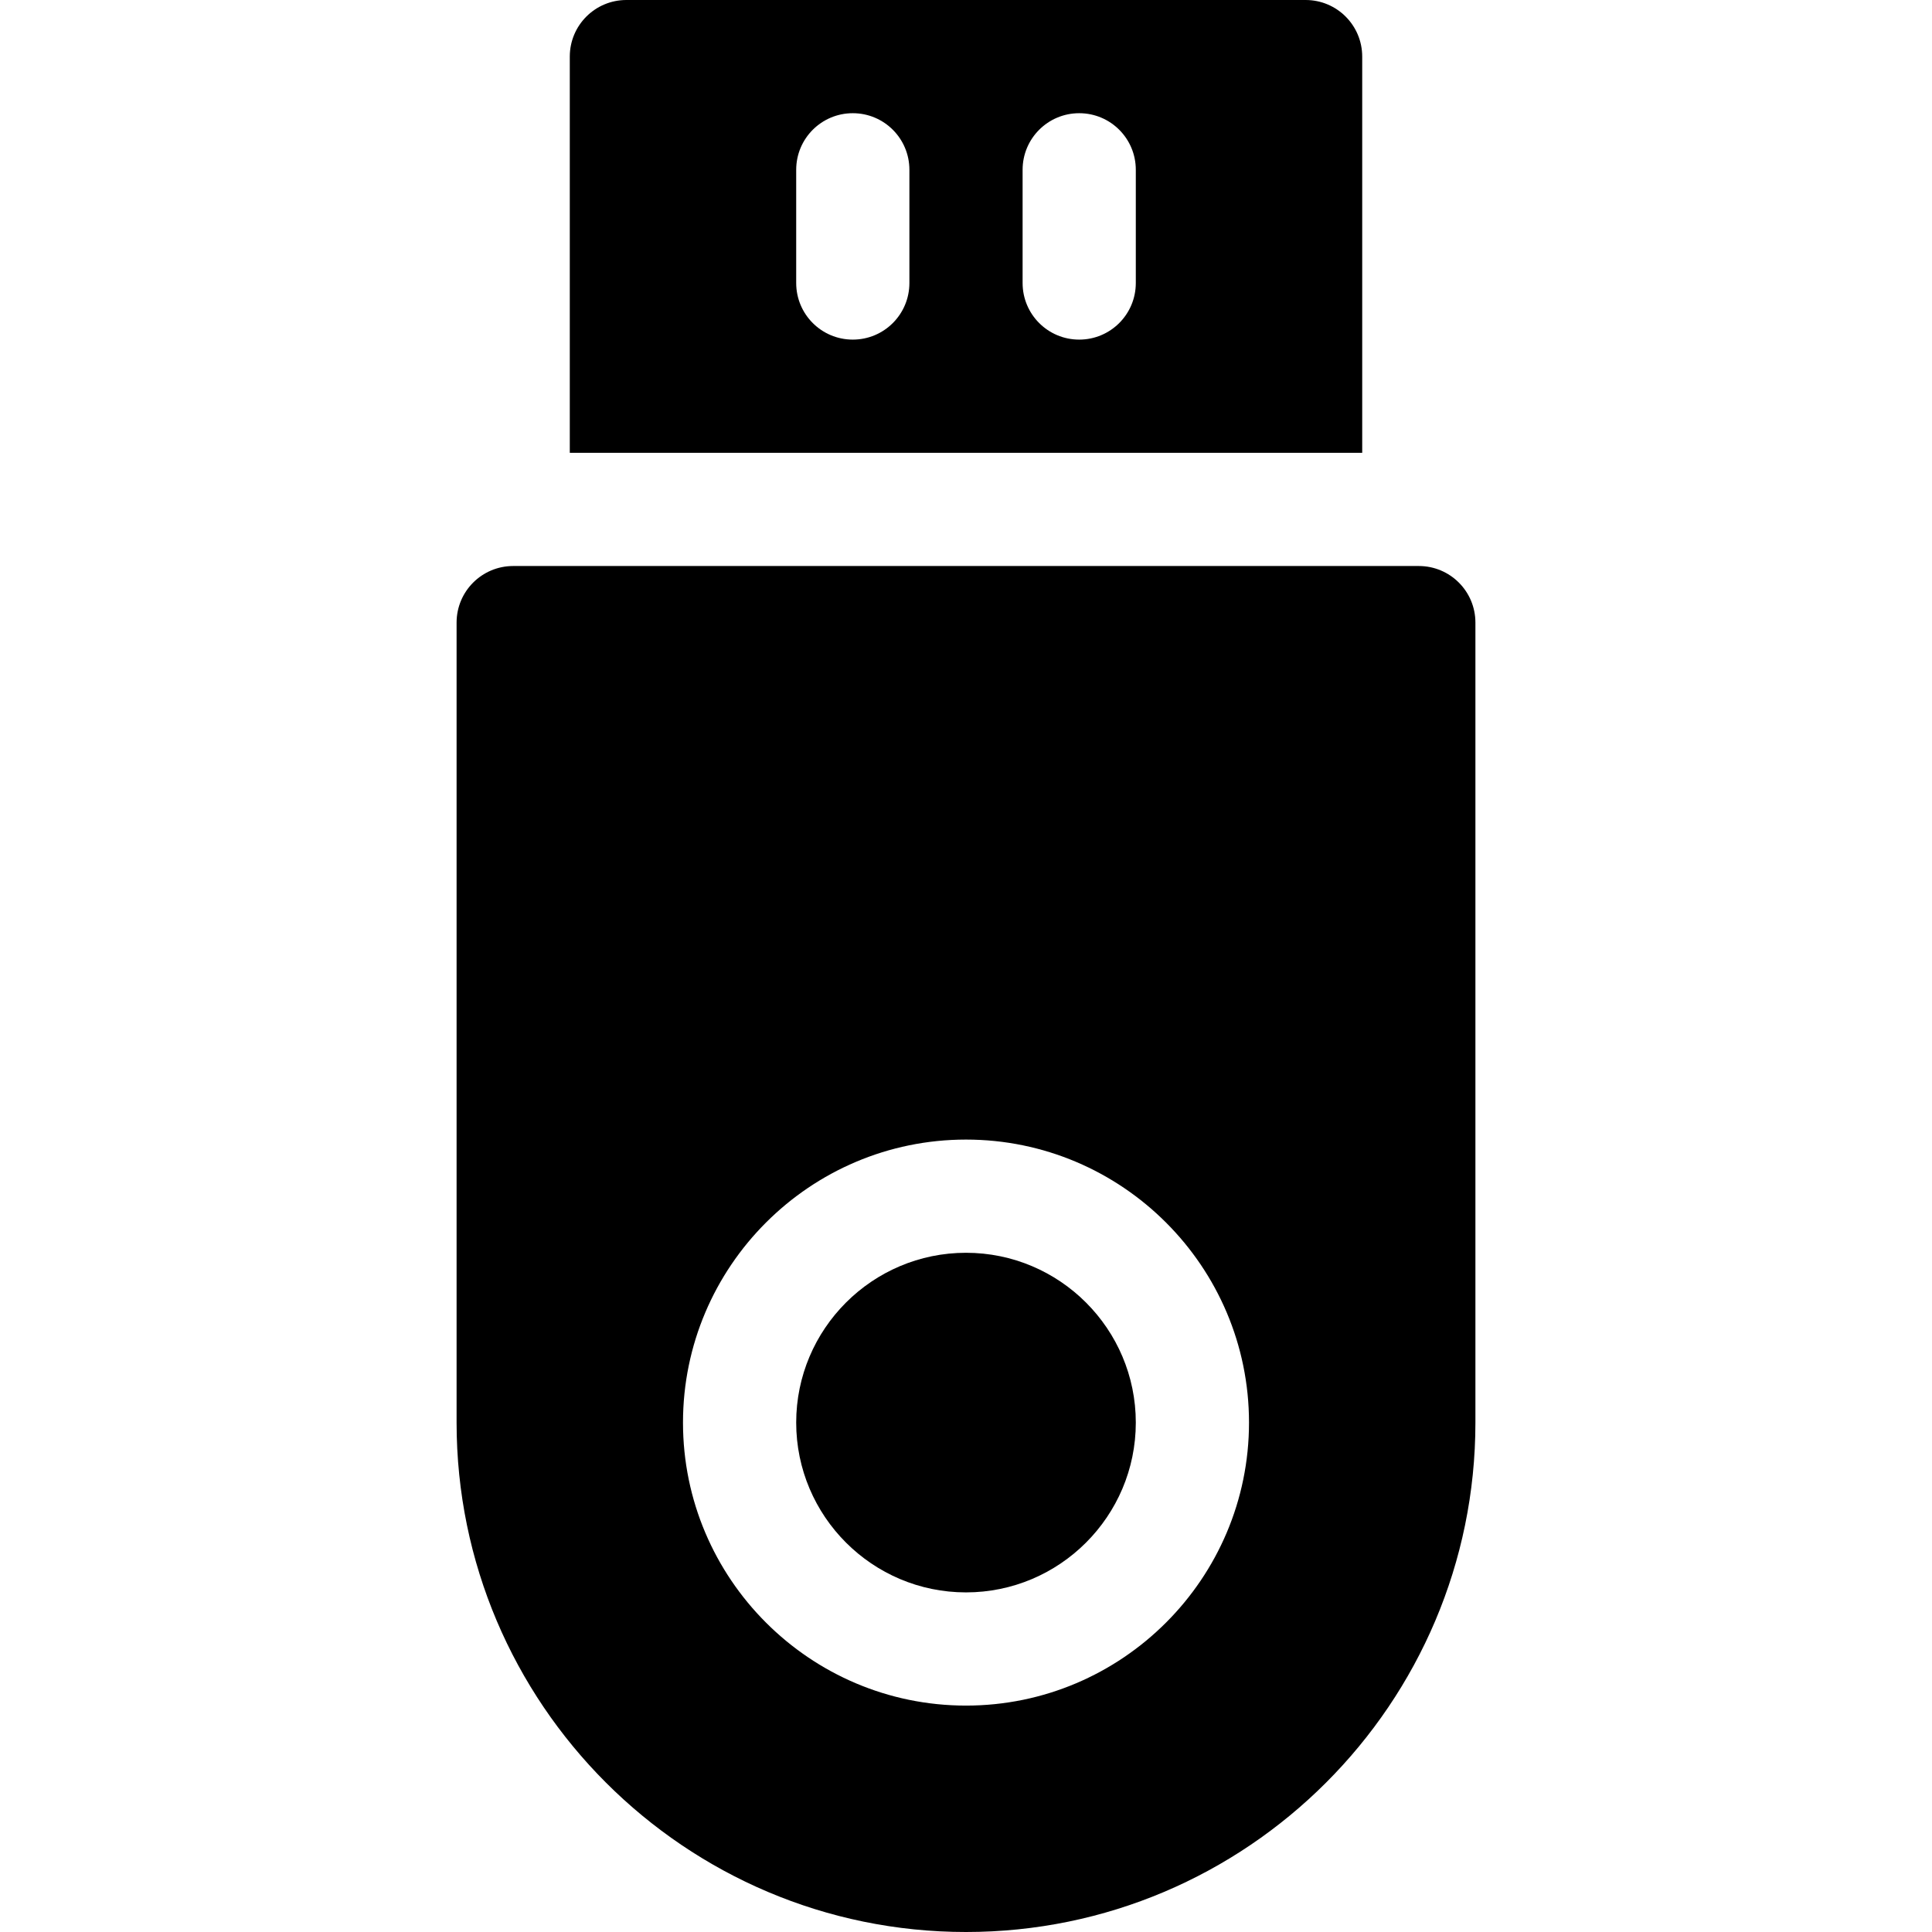 <?xml version="1.0" encoding="iso-8859-1"?>
<!-- Generator: Adobe Illustrator 19.0.0, SVG Export Plug-In . SVG Version: 6.00 Build 0)  -->
<svg xmlns="http://www.w3.org/2000/svg" xmlns:xlink="http://www.w3.org/1999/xlink" version="1.1" id="Capa_1" x="0px" y="0px" viewBox="0 0 512 512" style="enable-background:new 0 0 512 512;" xml:space="preserve">
<g>
	<g>
		<path d="M346,0H166c-8.291,0-15,6.709-15,15v105h210V15C361,6.709,354.291,0,346,0z M241,75c0,8.291-6.709,15-15,15    s-15-6.709-15-15V45c0-8.291,6.709-15,15-15s15,6.709,15,15V75z M301,75c0,8.291-6.709,15-15,15c-8.291,0-15-6.709-15-15V45    c0-8.291,6.709-15,15-15c8.291,0,15,6.709,15,15V75z"/>
	</g>
</g>
<g>
	<g>
		<path d="M256,332c-24.814,0-45,20.186-45,45c0,24.814,20.186,45,45,45c24.814,0,45-20.186,45-45C301,352.186,280.814,332,256,332z    "/>
	</g>
</g>
<g>
	<g>
		<path d="M376,150H136c-8.291,0-15,6.709-15,15v212c0,74.443,60.557,135,135,135s135-60.557,135-135V165    C391,156.709,384.291,150,376,150z M256,452c-41.353,0-75-33.647-75-75c0-41.353,33.647-75,75-75c41.353,0,75,33.647,75,75    C331,418.353,297.353,452,256,452z"/>
	</g>
</g>
<g>
</g>
<g>
</g>
<g>
</g>
<g>
</g>
<g>
</g>
<g>
</g>
<g>
</g>
<g>
</g>
<g>
</g>
<g>
</g>
<g>
</g>
<g>
</g>
<g>
</g>
<g>
</g>
<g>
</g>
</svg>
